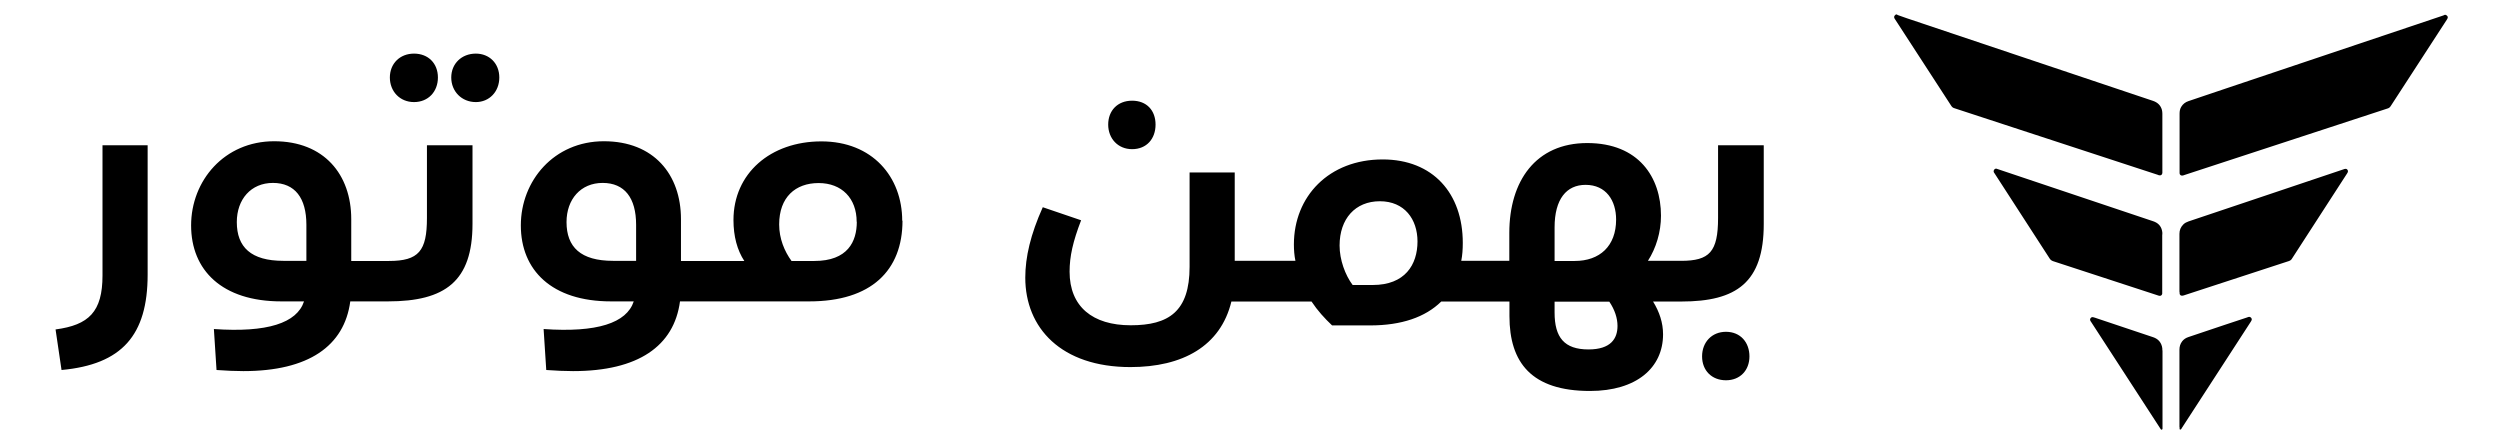 <?xml version="1.0" encoding="UTF-8"?>
<svg id="Layer_1" data-name="Layer 1" xmlns="http://www.w3.org/2000/svg" viewBox="0 0 180 32">
  <path d="M7.38,10.46h3.25v9.31c0,4.37-1.85,6.47-6.2,6.87l-.43-2.92c2.39-.32,3.38-1.26,3.38-3.89V10.46Zm23.37,0h3.27v5.66c0,4.13-1.96,5.58-6.09,5.58h-2.71c-.43,3.22-3.01,5.02-7.7,5.02-.59,0-1.23-.03-1.93-.08l-.19-2.95c3.84,.27,5.98-.43,6.49-1.99h-1.64c-4.27,0-6.49-2.25-6.49-5.47s2.39-6.06,5.98-6.06,5.55,2.39,5.55,5.61v3.01h2.71c2.15,0,2.74-.72,2.74-3.09v-5.23Zm-8.69,5.72c0-1.93-.83-3.01-2.41-3.01s-2.6,1.18-2.6,2.82c0,1.8,1.02,2.79,3.35,2.79h1.66v-2.6Zm7.75-8.83c1.02,0,1.72-.75,1.72-1.77s-.7-1.72-1.72-1.72-1.74,.72-1.74,1.72,.72,1.77,1.74,1.77Zm4.45-3.49c-1.02,0-1.77,.72-1.77,1.72s.75,1.77,1.77,1.77c.97,0,1.69-.75,1.69-1.77s-.72-1.72-1.69-1.72Zm30.72,12.02c0,3.6-2.25,5.82-6.71,5.82h-9.31c-.43,3.22-3.01,5.02-7.7,5.02-.59,0-1.23-.03-1.93-.08l-.19-2.95c3.84,.27,5.98-.43,6.49-1.99h-1.64c-4.27,0-6.49-2.25-6.49-5.47s2.39-6.06,5.98-6.06,5.55,2.39,5.55,5.61v3.01h4.56c-.51-.78-.78-1.77-.78-2.95,0-3.35,2.66-5.66,6.33-5.66s5.82,2.55,5.82,5.72Zm-19.18,.3c0-1.93-.83-3.01-2.41-3.01s-2.6,1.18-2.6,2.82c0,1.8,1.02,2.79,3.35,2.79h1.66v-2.6Zm15.88-.21c0-1.69-1.07-2.79-2.74-2.79s-2.84,1.02-2.84,2.98c0,1.02,.38,1.93,.89,2.63h1.64c2.41,0,3.06-1.4,3.06-2.82Zm19.83-5.23c1.05,0,1.69-.75,1.69-1.77s-.64-1.72-1.69-1.72-1.72,.72-1.72,1.72,.7,1.77,1.72,1.77Zm45.48-.27v5.66c0,4.21-1.96,5.58-5.93,5.58,0,0,0,0,0,0h-2.04c.46,.75,.72,1.53,.72,2.36,0,2.41-1.91,4.08-5.26,4.08-4.21,0-5.8-2.04-5.8-5.39v-1.05h-4.91c-1.15,1.13-2.87,1.72-5.12,1.72h-2.74c-.54-.51-1.05-1.07-1.48-1.72h-5.77c-.78,3.22-3.52,4.72-7.27,4.72-4.99,0-7.57-2.82-7.57-6.44,0-1.48,.38-3.11,1.26-5.07l2.76,.94c-.59,1.53-.83,2.6-.83,3.7,0,2.52,1.66,3.86,4.4,3.86s4.24-.99,4.24-4.21v-6.79h3.25v6.36h4.37c-.08-.38-.11-.78-.11-1.18,0-3.46,2.52-6.12,6.39-6.12,3.62,0,5.77,2.44,5.77,6.01,0,.46-.03,.89-.11,1.29h3.46v-2.01c0-3.73,1.9-6.47,5.61-6.47s5.31,2.47,5.31,5.23c0,1.18-.35,2.33-.94,3.25h2.39c2.04,0,2.66-.64,2.66-3.09v-5.23h3.27Zm-24.93,6.92c0-1.61-.94-2.9-2.71-2.9s-2.9,1.26-2.9,3.19c0,1.02,.4,2.12,.94,2.84h1.45c2.31,0,3.22-1.45,3.22-3.14Zm9.87,1.4h1.45c1.8,0,2.98-1.07,2.98-2.98,0-1.37-.72-2.5-2.2-2.5-1.37,0-2.23,1.02-2.23,3.06v2.41Zm4.53,4.67c0-.54-.19-1.15-.59-1.74h-3.94v.78c0,1.8,.7,2.66,2.44,2.66,1.61,0,2.09-.78,2.09-1.69Zm7.81,.43c-1.02,0-1.72,.75-1.72,1.77s.7,1.72,1.72,1.72,1.69-.72,1.69-1.72-.64-1.77-1.69-1.77ZM136.6,1.07c.23,.08,.45,.16,.68,.24,5.91,1.99,11.82,3.97,17.73,5.95,.33,.11,.56,.32,.65,.66,.02,.09,.03,.18,.03,.27,0,1.4,0,2.8,0,4.19,0,.03,0,.06,0,.08-.02,.13-.11,.19-.24,.16-.03,0-.05-.02-.08-.03-4.89-1.6-9.78-3.2-14.66-4.8-.1-.03-.16-.08-.22-.17-1.35-2.07-2.69-4.14-4.04-6.22-.01-.02-.03-.04-.04-.06-.06-.11-.04-.19,.06-.27,.01,0,.03-.02,.04-.03,.03,0,.06,0,.09,0Zm39.41,0s-.05,.03-.08,.04c-5.23,1.76-10.46,3.51-15.69,5.27-.89,.3-1.78,.6-2.67,.9-.22,.07-.4,.21-.52,.41-.09,.15-.12,.31-.12,.49,0,1.41,0,2.81,0,4.22,0,.03,0,.06,0,.08,.01,.11,.1,.18,.22,.16,.03,0,.07-.02,.1-.03,4.89-1.6,9.78-3.2,14.66-4.8,.1-.03,.16-.08,.22-.17,1.35-2.07,2.69-4.14,4.04-6.22,.02-.03,.04-.06,.05-.09,.04-.08,.02-.16-.05-.21-.02-.02-.05-.03-.07-.05-.03,0-.06,0-.09,0Zm-20.32,15.8c0-.1,0-.2-.03-.29-.08-.33-.3-.54-.63-.65-3.73-1.25-7.45-2.5-11.18-3.75-.03,0-.05-.02-.08-.03-.08-.02-.14,0-.19,.07-.04,.06-.05,.12-.02,.19,.02,.03,.04,.06,.06,.09,1.32,2.04,2.64,4.08,3.96,6.12,.06,.09,.13,.14,.23,.18,2.52,.82,5.04,1.65,7.56,2.47,.04,.01,.08,.03,.11,.03,.11,.01,.18-.05,.2-.15,0-.04,0-.09,0-.13,0-.69,0-1.39,0-2.08,0-.68,0-1.37,0-2.05Zm1.24,4.13s0,.07,0,.11c0,.13,.09,.2,.22,.18,.03,0,.05-.02,.08-.02,2.53-.83,5.06-1.66,7.59-2.48,.08-.03,.14-.07,.19-.15,1.33-2.05,2.66-4.1,3.98-6.15,.02-.03,.04-.06,.05-.09,.05-.13-.06-.27-.19-.24-.04,0-.08,.02-.11,.03-2.39,.8-4.78,1.6-7.17,2.41-1.33,.45-2.66,.9-3.99,1.34-.14,.05-.27,.11-.38,.22-.19,.19-.28,.41-.28,.68,0,.7,0,1.39,0,2.09,0,.7,0,1.4,0,2.1Zm-1.24,4.23c0-.1,0-.2-.03-.29-.09-.34-.31-.55-.63-.66-1.35-.45-2.71-.91-4.06-1.36-.09-.03-.17-.06-.26-.08-.07-.02-.13,0-.18,.06-.05,.06-.06,.13-.02,.2,.01,.03,.03,.05,.05,.08,1.66,2.56,3.32,5.11,4.98,7.67,.01,.02,.02,.04,.04,.06,.02,.02,.05,.03,.07,.03,.02,0,.04-.04,.05-.06,0-.03,0-.07,0-.11,0-.93,0-1.86,0-2.8,0-.91,0-1.82,0-2.74Zm1.24,5.53s0,.08,0,.12c0,.05,.06,.07,.1,.03,.03-.02,.04-.06,.06-.09,1.66-2.55,3.32-5.11,4.97-7.66,.02-.03,.04-.06,.05-.09,.03-.07,.02-.13-.03-.19-.05-.05-.11-.08-.18-.06-.03,0-.06,.02-.09,.03-.55,.18-1.11,.37-1.66,.55-.86,.29-1.73,.58-2.59,.87-.18,.06-.33,.16-.44,.3-.14,.18-.2,.38-.2,.61,0,.92,0,1.84,0,2.76,0,.94,0,1.87,0,2.81Z"/>
</svg>